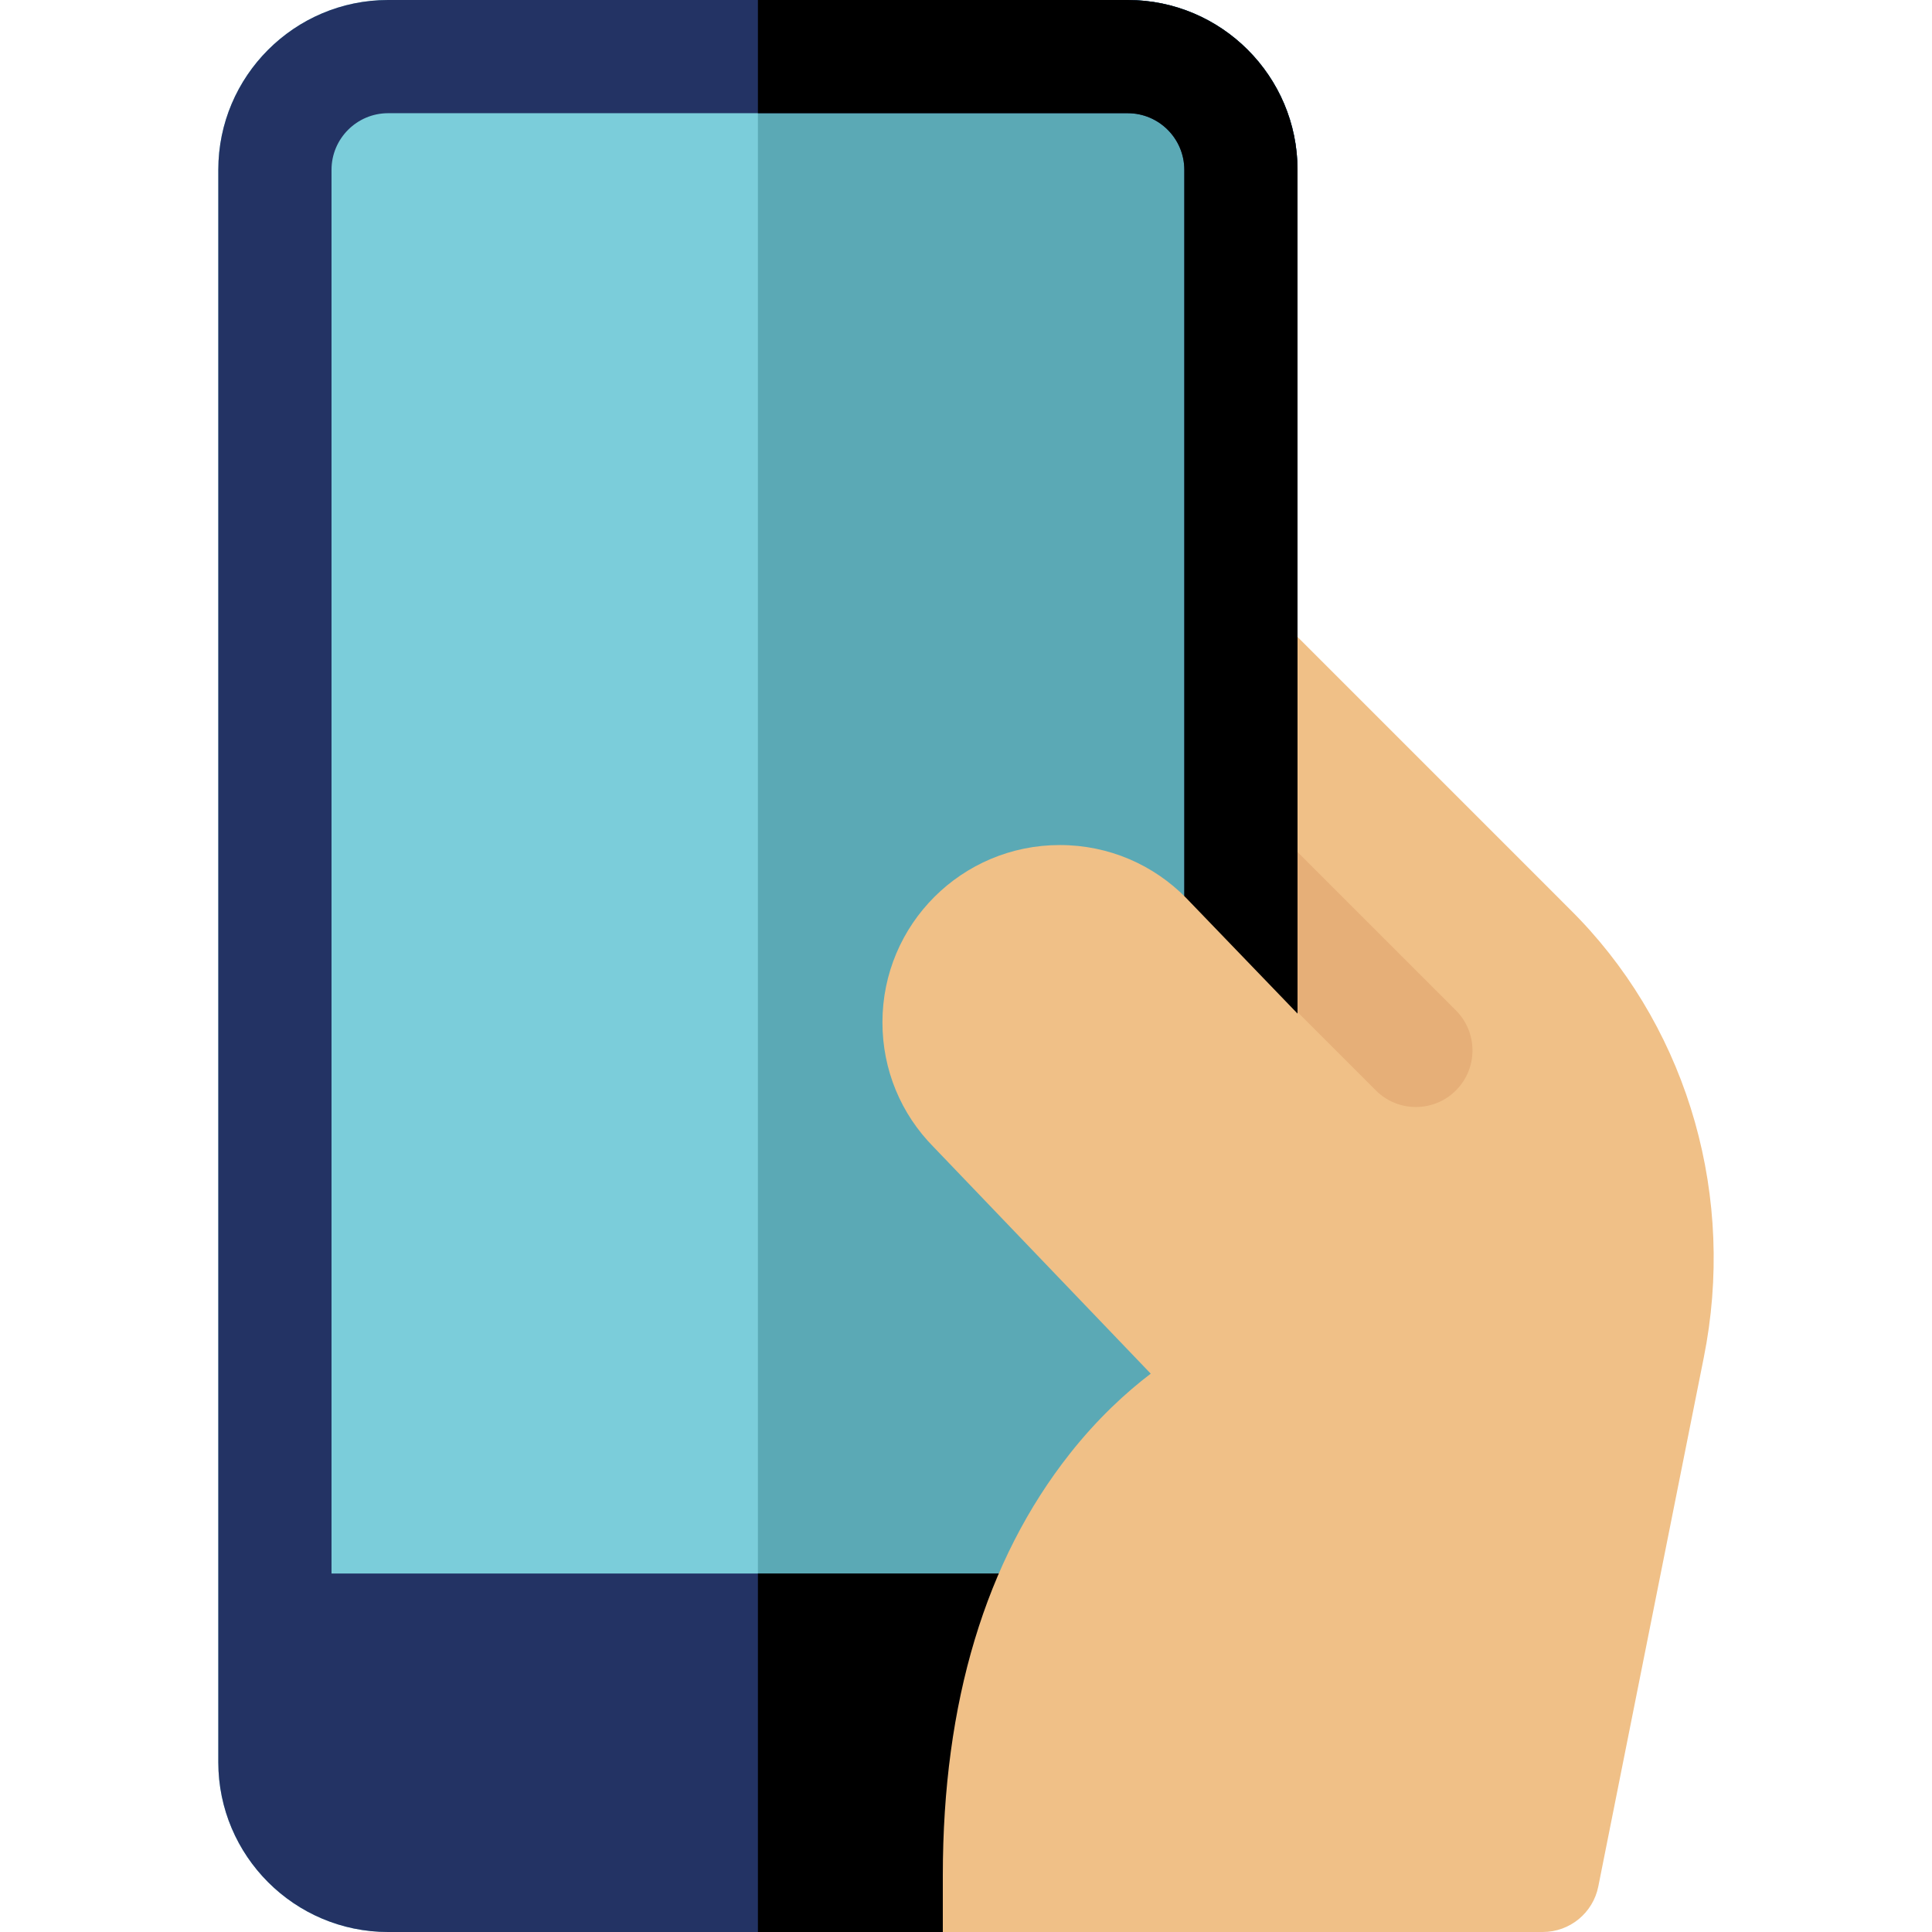 <?xml version="1.0"?>
<svg xmlns="http://www.w3.org/2000/svg" xmlns:xlink="http://www.w3.org/1999/xlink" xmlns:svgjs="http://svgjs.com/svgjs" version="1.1" width="512" height="512" x="0" y="0" viewBox="0 0 512 512" style="enable-background:new 0 0 512 512" xml:space="preserve" class=""><g><g xmlns="http://www.w3.org/2000/svg"><path d="m418.694 243.685c-1.433-1.517 3.308 3.25-79.232-79.291-4.289-4.291-10.743-5.572-16.347-3.252-5.605 2.322-9.26 7.792-9.26 13.858v322c0 8.284 6.716 15 15 15h80c7.153 0 13.312-5.051 14.71-12.066l27.95-140.15c8.475-42.197-3.81-85.615-32.821-116.099z" fill="#f0c087" data-original="#f5dccc" style="" class=""/><g><g><path d="m364.618 288.977-46.37-46.37c-5.858-5.858-5.858-15.355 0-21.213 5.857-5.858 15.355-5.858 21.213 0l46.37 46.37c5.858 5.858 5.858 15.355 0 21.213-5.856 5.857-15.355 5.858-21.213 0z" fill="#e6af78" data-original="#f0cabb" style="" class=""/></g></g><path d="m343.855 45v422c0 24.81-20.19 45-45 45h-196c-24.81 0-45-20.19-45-45v-422c0-24.81 20.19-45 45-45h196c24.81 0 45 20.19 45 45z" fill="#7bcdda" data-original="#bceaf9" style="" class=""/><path d="m343.855 45v422c0 24.81-20.19 45-45 45h-98v-512h98c24.81 0 45 20.19 45 45z" fill="#5ba9b5" data-original="#78b7ea" style="" class=""/><path d="m298.855 0h-196c-24.81 0-45 20.19-45 45v422c0 24.81 20.19 45 45 45h196c24.81 0 45-20.19 45-45v-422c0-24.81-20.19-45-45-45zm15 417h-226v-372c0-8.27 6.73-15 15-15h196c8.27 0 15 6.73 15 15z" fill="#233364" data-original="#425796" style="" class=""/><path d="m343.855 45v422c0 24.81-20.19 45-45 45h-98v-95h113v-372c0-8.27-6.73-15-15-15h-98v-30h98c24.81 0 45 20.19 45 45z" fill="#000000" data-original="#283758" style="" class=""/><path d="m314.288 237.914c-8.555-8.682-20.364-13.969-33.434-13.969-25.951 0-47 20.99-47 46.995 0 12.499 4.842 24.25 13.639 33.111l57.462 59.983c-6.516 4.964-14.073 11.874-21.457 21.231-22.324 28.292-33.643 65.885-33.643 111.735v15h110v-226.779z" fill="#f0c087" data-original="#f5dccc" style="" class=""/></g></g></svg>
